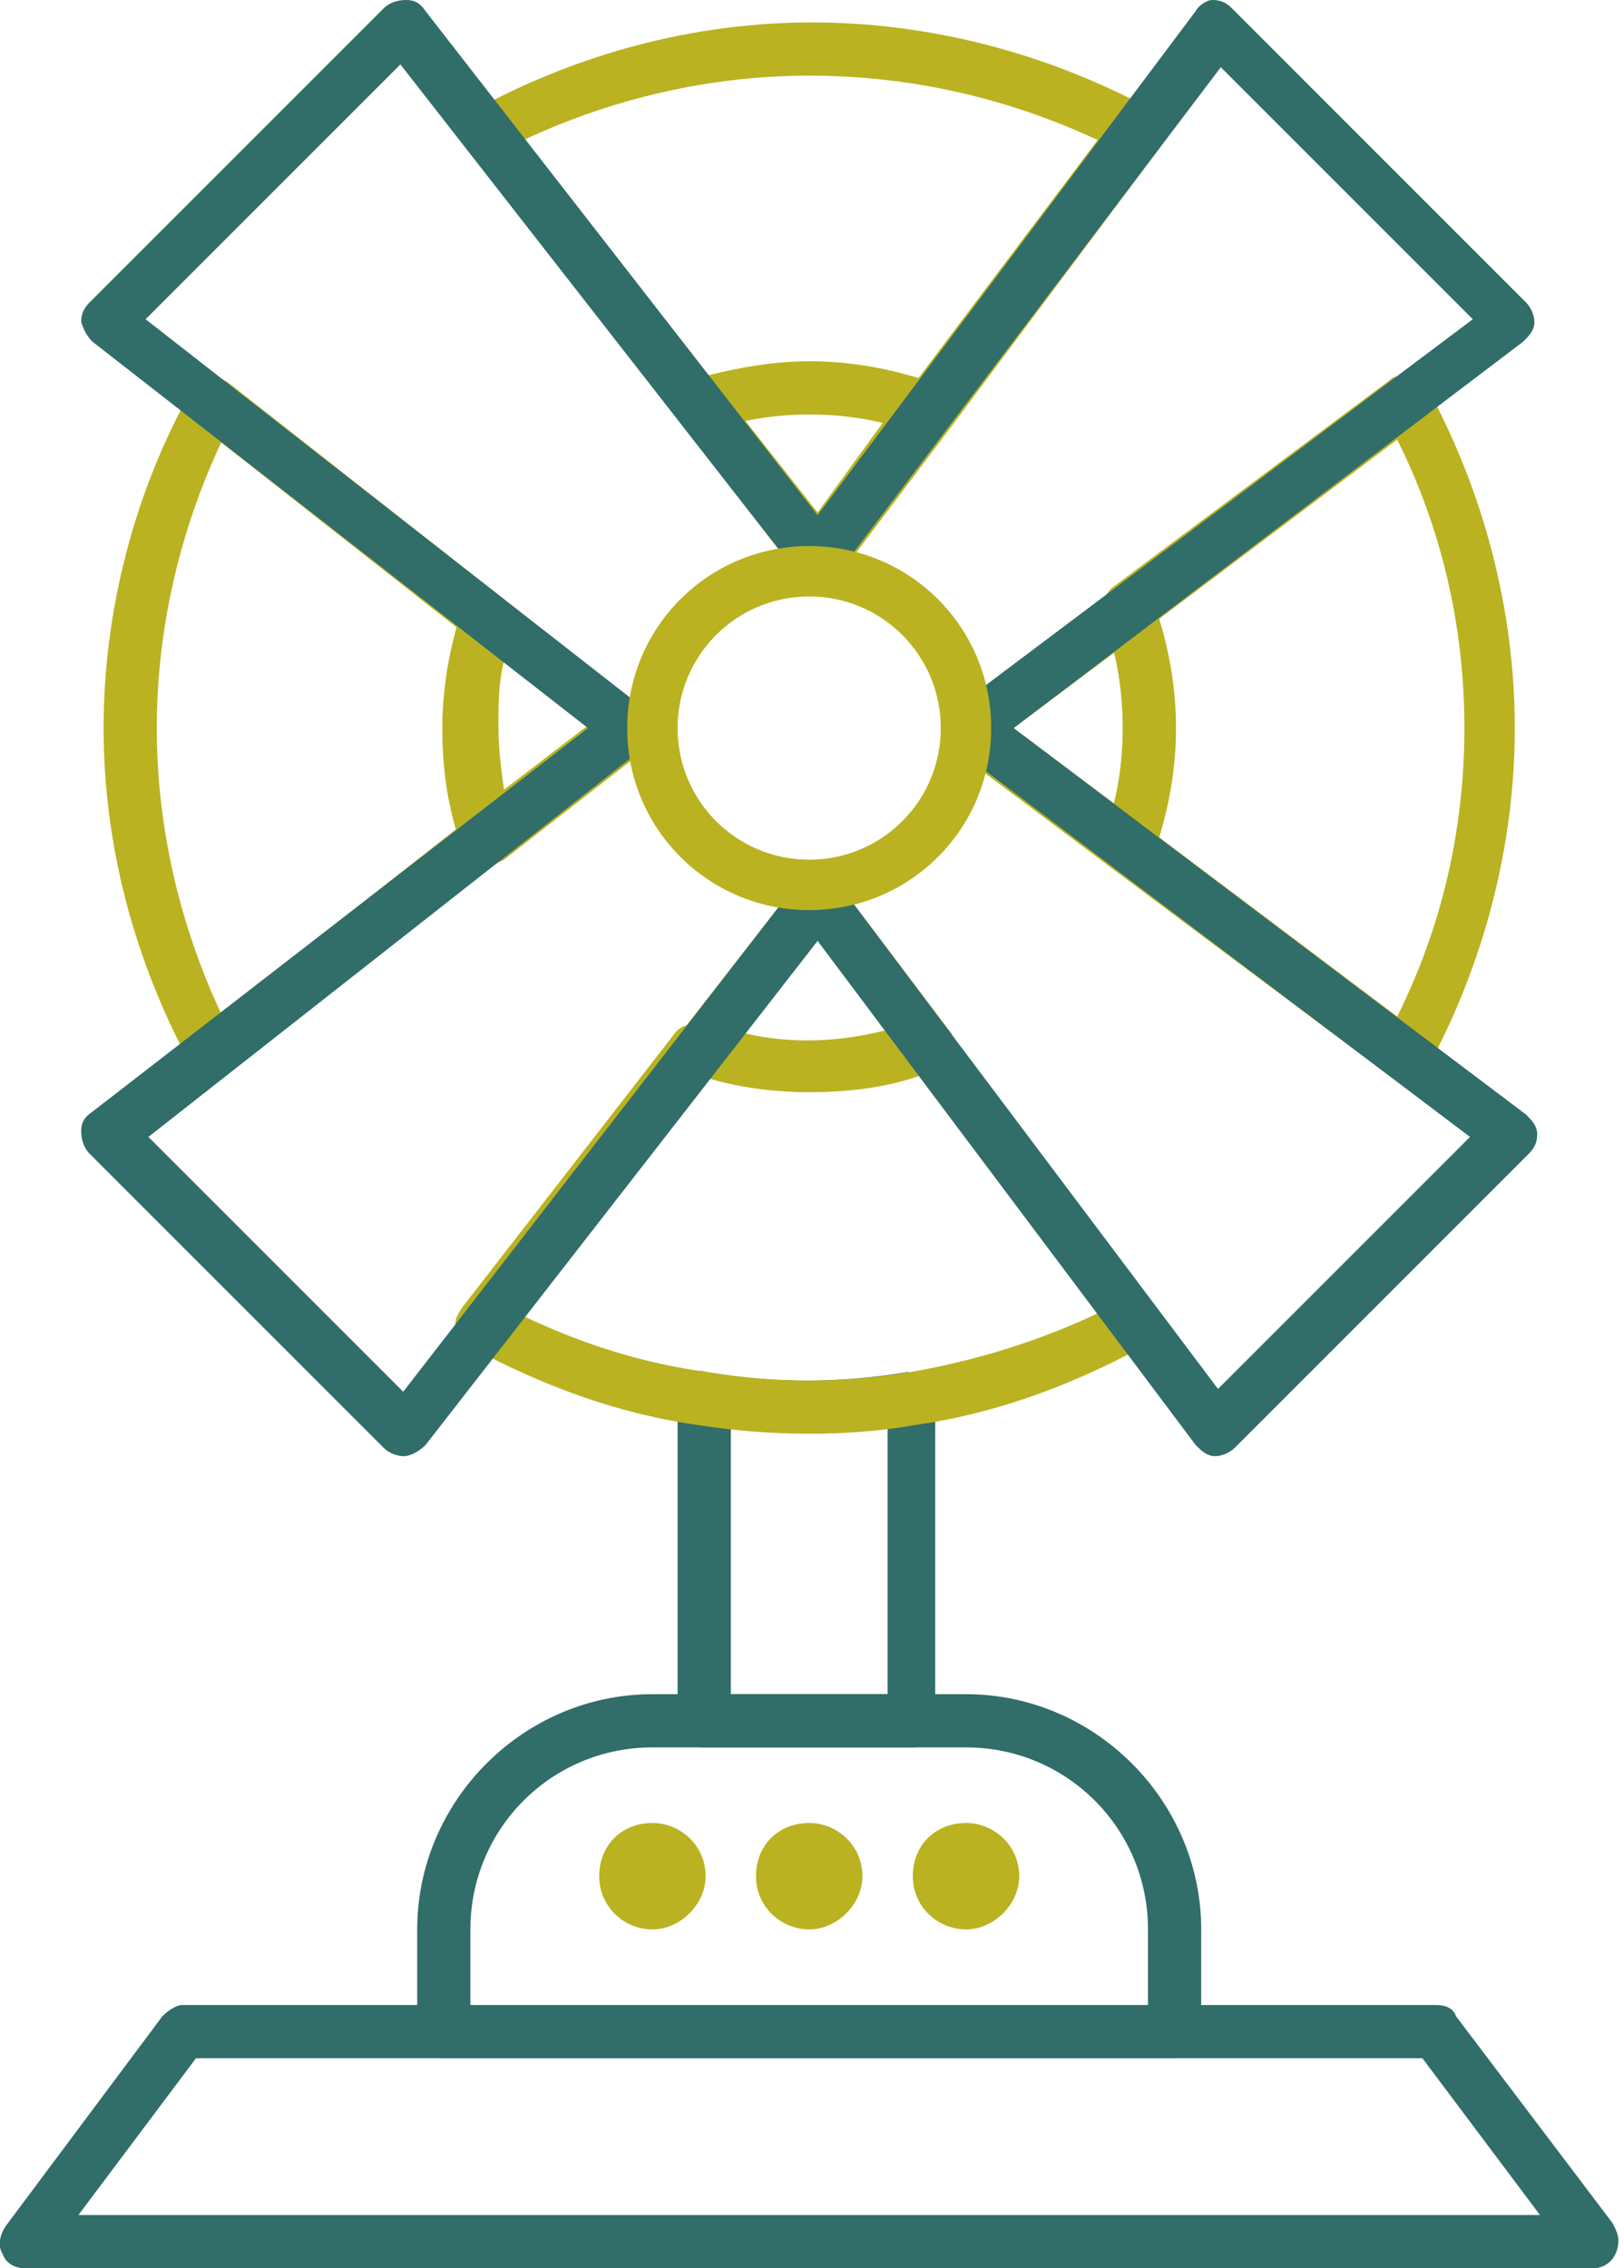 <svg width="58" height="81" viewBox="0 0 58 81" fill="none" xmlns="http://www.w3.org/2000/svg">
<g clip-path="url(#clip0_888_2579)">
<path d="M32.6 62.4H25.1C24.6 62.4 24.2 62 24.2 61.5V49.9C24.2 49.6 24.3 49.4 24.5 49.2C24.7 49 25 48.9 25.2 49C27.6 49.4 30 49.4 32.4 49C32.7 49 32.9 49 33.1 49.2C33.3 49.4 33.4 49.6 33.4 49.9V61.4C33.6 61.9 33.2 62.4 32.6 62.4ZM26.1 60.5H31.7V51C29.8 51.2 28 51.2 26.1 51V60.5Z" fill="#316D69"/>
<path d="M28.9 51.2C27.6 51.2 26.3 51.1 25 50.9C22.1 50.5 19.4 49.5 16.8 48.1C16.6 48 16.4 47.7 16.3 47.5C16.2 47.2 16.3 47 16.5 46.7L24.1 36.9C24.3 36.6 24.8 36.5 25.1 36.6C26.3 37 27.5 37.2 28.7 37.2C30 37.2 31.4 37 32.6 36.5C33 36.4 33.4 36.5 33.7 36.8L41.1 46.7C41.3 46.9 41.3 47.2 41.3 47.5C41.2 47.8 41.1 48 40.8 48.1C38.2 49.5 35.5 50.5 32.6 50.9C31.5 51.1 30.2 51.2 28.9 51.2ZM18.7 47C20.8 48 23 48.7 25.3 49C27.7 49.4 30.1 49.4 32.5 49C34.8 48.6 37.1 47.9 39.2 46.9L32.8 38.4C31.5 38.8 30.2 39 28.9 39C27.7 39 26.5 38.8 25.3 38.5L18.7 47Z" fill="#BAB220"/>
<path d="M50.2 38.6C50 38.6 49.8 38.5 49.6 38.4L39.7 31C39.4 30.8 39.2 30.3 39.4 29.9C39.9 28.6 40.1 27.3 40.1 26C40.1 24.7 39.9 23.3 39.4 22.1C39.3 21.7 39.4 21.3 39.7 21L49.6 13.6C49.8 13.4 50.1 13.4 50.4 13.4C50.7 13.5 50.9 13.6 51 13.9C53 17.6 54.1 21.8 54.1 26C54.1 30.2 53 34.4 51 38.1C50.9 38.3 50.6 38.5 50.4 38.6C50.3 38.6 50.2 38.6 50.2 38.6ZM41.4 29.9L49.9 36.3C51.5 33.1 52.3 29.6 52.3 26C52.3 22.4 51.5 18.9 49.9 15.7L41.4 22.1C41.8 23.4 42 24.7 42 26C42 27.3 41.8 28.6 41.4 29.9Z" fill="#BAB220"/>
<path d="M7.6 38.5C7.5 38.5 7.5 38.5 7.4 38.5C7.1 38.4 6.9 38.3 6.8 38C4.8 34.3 3.7 30.2 3.7 26C3.7 21.8 4.8 17.6 6.8 14C6.9 13.8 7.2 13.6 7.4 13.5C7.7 13.4 7.9 13.5 8.2 13.7L18 21.4C18.3 21.6 18.4 22.1 18.3 22.4C17.9 23.6 17.7 24.8 17.7 26C17.7 27.2 17.9 28.5 18.3 29.6C18.4 30 18.3 30.4 18 30.6L8.2 38.2C8 38.4 7.8 38.5 7.6 38.5ZM7.9 15.8C6.4 19 5.6 22.5 5.6 26C5.6 29.5 6.4 33 7.9 36.2L16.3 29.6C16 28.4 15.8 27.2 15.8 26C15.8 24.8 16 23.6 16.3 22.4L7.9 15.8Z" fill="#BAB220"/>
<path d="M33.1 15.601C33 15.601 32.9 15.601 32.8 15.501C31.5 15.001 30.2 14.801 28.9 14.801C27.7 14.801 26.4 15.001 25.3 15.401C24.9 15.501 24.5 15.401 24.3 15.101L16.7 5.301C16.5 5.101 16.5 4.801 16.5 4.501C16.6 4.201 16.7 4.001 17 3.901C20.7 1.901 24.8 0.801 29 0.801C33.2 0.801 37.4 1.901 41.1 3.901C41.3 4.001 41.5 4.301 41.6 4.501C41.7 4.801 41.6 5.001 41.4 5.301L34 15.201C33.7 15.401 33.4 15.601 33.1 15.601ZM28.9 12.901C30.2 12.901 31.5 13.101 32.8 13.501L39.2 5.001C36 3.501 32.5 2.701 28.9 2.701C25.4 2.701 21.9 3.501 18.7 5.001L25.3 13.401C26.5 13.101 27.7 12.901 28.9 12.901Z" fill="#BAB220"/>
<path d="M40.3 31.201C40.1 31.201 39.9 31.101 39.7 31.001L34.1 26.801C33.9 26.601 33.7 26.301 33.7 26.101C33.7 25.801 33.8 25.501 34.1 25.401L39.7 21.201C39.9 21.001 40.2 21.001 40.5 21.101C40.8 21.201 41 21.401 41.1 21.701C41.6 23.201 41.9 24.701 41.9 26.301C41.9 27.901 41.6 29.401 41.1 30.901C41 31.201 40.8 31.401 40.5 31.501C40.4 31.101 40.4 31.201 40.3 31.201ZM36.2 26.001L39.8 28.701C40 27.801 40.1 26.901 40.1 26.001C40.1 25.101 40 24.201 39.8 23.301L36.2 26.001Z" fill="#BAB220"/>
<path d="M28.9 39C27.5 39 26 38.8 24.7 38.3C24.4 38.2 24.2 38 24.1 37.7C24 37.4 24.1 37.1 24.3 36.9L28.5 31.5C28.7 31.3 29 31.1 29.2 31.1C29.5 31.1 29.8 31.2 29.9 31.5L33.9 36.8C34.1 37 34.1 37.3 34 37.6C33.9 37.9 33.7 38.1 33.4 38.2C32 38.8 30.5 39 28.9 39ZM26.6 36.9C28.3 37.3 30 37.2 31.6 36.8L29.2 33.5L26.6 36.9Z" fill="#BAB220"/>
<path d="M17.4 30.901C17.3 30.901 17.2 30.901 17.1 30.901C16.8 30.801 16.6 30.601 16.5 30.301C16 28.901 15.8 27.501 15.8 26.101C15.8 24.701 16 23.201 16.5 21.901C16.6 21.601 16.8 21.401 17.1 21.301C17.4 21.201 17.7 21.301 17.9 21.501L23 25.401C23.2 25.601 23.4 25.801 23.4 26.101C23.4 26.401 23.3 26.701 23 26.801L18 30.701C17.8 30.801 17.6 30.901 17.4 30.901ZM18 23.601C17.8 24.401 17.8 25.201 17.8 25.901C17.8 26.701 17.9 27.501 18 28.201L21 25.901L18 23.601Z" fill="#BAB220"/>
<path d="M29.2 20.9C28.9 20.9 28.6 20.8 28.5 20.5L24.3 15.1C24.1 14.9 24.1 14.5 24.1 14.3C24.2 14 24.4 13.8 24.7 13.7C26.1 13.2 27.5 13 28.9 13C30.5 13 32 13.3 33.5 13.8C33.8 13.9 34 14.1 34.1 14.4C34.2 14.7 34.1 15 34 15.2L30 20.5C29.7 20.7 29.5 20.9 29.2 20.9ZM26.6 15L29.2 18.3L31.6 15C30 14.7 28.2 14.7 26.6 15Z" fill="#BAB220"/>
<path d="M14.4 52C14.2 52 13.9 51.9 13.7 51.7L3.2 41.2C3 41 2.9 40.7 2.9 40.4C2.9 40.1 3 39.9 3.3 39.7L21 26L3.3 12.2C3.1 12 3 11.8 2.9 11.5C2.9 11.2 3 11 3.2 10.8L13.7 0.3C13.9 0.1 14.2 0 14.5 0C14.8 0 15 0.1 15.2 0.4L29.2 18.4L42.7 0.4C42.8 0.2 43.1 0 43.3 0C43.6 0 43.8 0.1 44 0.3L54.5 10.8C54.7 11 54.8 11.3 54.8 11.5C54.8 11.8 54.6 12 54.4 12.2L36.2 26L54.5 39.8C54.7 40 54.9 40.2 54.9 40.5C54.9 40.8 54.8 41 54.6 41.2L44.1 51.7C43.9 51.9 43.6 52 43.4 52C43.1 52 42.9 51.8 42.7 51.6L29.2 33.6L15.2 51.6C15 51.8 14.7 52 14.4 52ZM5.3 40.6L14.4 49.7L28.5 31.5C28.7 31.3 29 31.1 29.2 31.1C29.5 31.1 29.8 31.2 29.9 31.5L43.5 49.6L52.5 40.6L34.1 26.7C33.9 26.5 33.7 26.2 33.7 26C33.7 25.7 33.8 25.4 34.1 25.3L52.6 11.4L43.6 2.4L29.9 20.5C29.7 20.7 29.5 20.9 29.2 20.9C28.9 20.9 28.6 20.8 28.5 20.5L14.3 2.3L5.2 11.4L23 25.3C23.2 25.5 23.4 25.7 23.4 26C23.4 26.3 23.3 26.6 23 26.7L5.3 40.6Z" fill="#316D69"/>
<path d="M28.9 32.5C25.3 32.5 22.4 29.6 22.4 26C22.4 22.4 25.3 19.5 28.9 19.5C32.5 19.5 35.4 22.4 35.4 26C35.4 29.6 32.5 32.5 28.9 32.5ZM28.9 21.3C26.3 21.3 24.2 23.4 24.2 26C24.2 28.6 26.3 30.7 28.9 30.7C31.5 30.7 33.6 28.6 33.6 26C33.6 23.4 31.5 21.3 28.9 21.3Z" fill="#BAB220"/>
<path d="M42 73.5H15.8C15.3 73.5 14.9 73.1 14.9 72.6V68.9C14.9 64.3 18.7 60.5 23.3 60.5H34.5C39.1 60.5 42.9 64.3 42.9 68.9V72.6C42.9 73.1 42.5 73.5 42 73.5ZM16.8 71.7H41V68.9C41 65.3 38.1 62.4 34.5 62.4H23.3C19.7 62.4 16.8 65.3 16.8 68.9V71.7Z" fill="#316D69"/>
<path d="M56.9 81H0.9C0.5 81 0.2 80.8 0.1 80.5C-0.1 80.2 0 79.8 0.2 79.5L5.8 72C6 71.8 6.3 71.6 6.5 71.6H51.3C51.6 71.6 51.9 71.7 52 72L57.6 79.4C57.7 79.6 57.8 79.8 57.8 80C57.8 80.6 57.4 81 56.9 81ZM2.8 79.1H55L50.8 73.5H7L2.8 79.1Z" fill="#316D69"/>
<path d="M23.3 68.9C22.3 68.9 21.4 68.1 21.4 67C21.4 65.9 22.2 65.1 23.3 65.1C24.3 65.1 25.2 65.9 25.2 67C25.2 68 24.3 68.9 23.3 68.9Z" fill="#BAB220"/>
<path d="M28.9 68.9C27.9 68.9 27 68.1 27 67C27 65.9 27.8 65.1 28.9 65.1C29.9 65.1 30.8 65.9 30.8 67C30.8 68 29.9 68.9 28.9 68.9Z" fill="#BAB220"/>
<path d="M34.5 68.9C33.5 68.9 32.6 68.1 32.6 67C32.6 65.9 33.4 65.1 34.5 65.1C35.5 65.1 36.4 65.9 36.4 67C36.4 68 35.5 68.9 34.5 68.9Z" fill="#BAB220"/>
</g>
<defs>
<clipPath id="clip0_888_2579">
<rect width="58" height="81" fill="white"/>
</clipPath>
</defs>
</svg>
